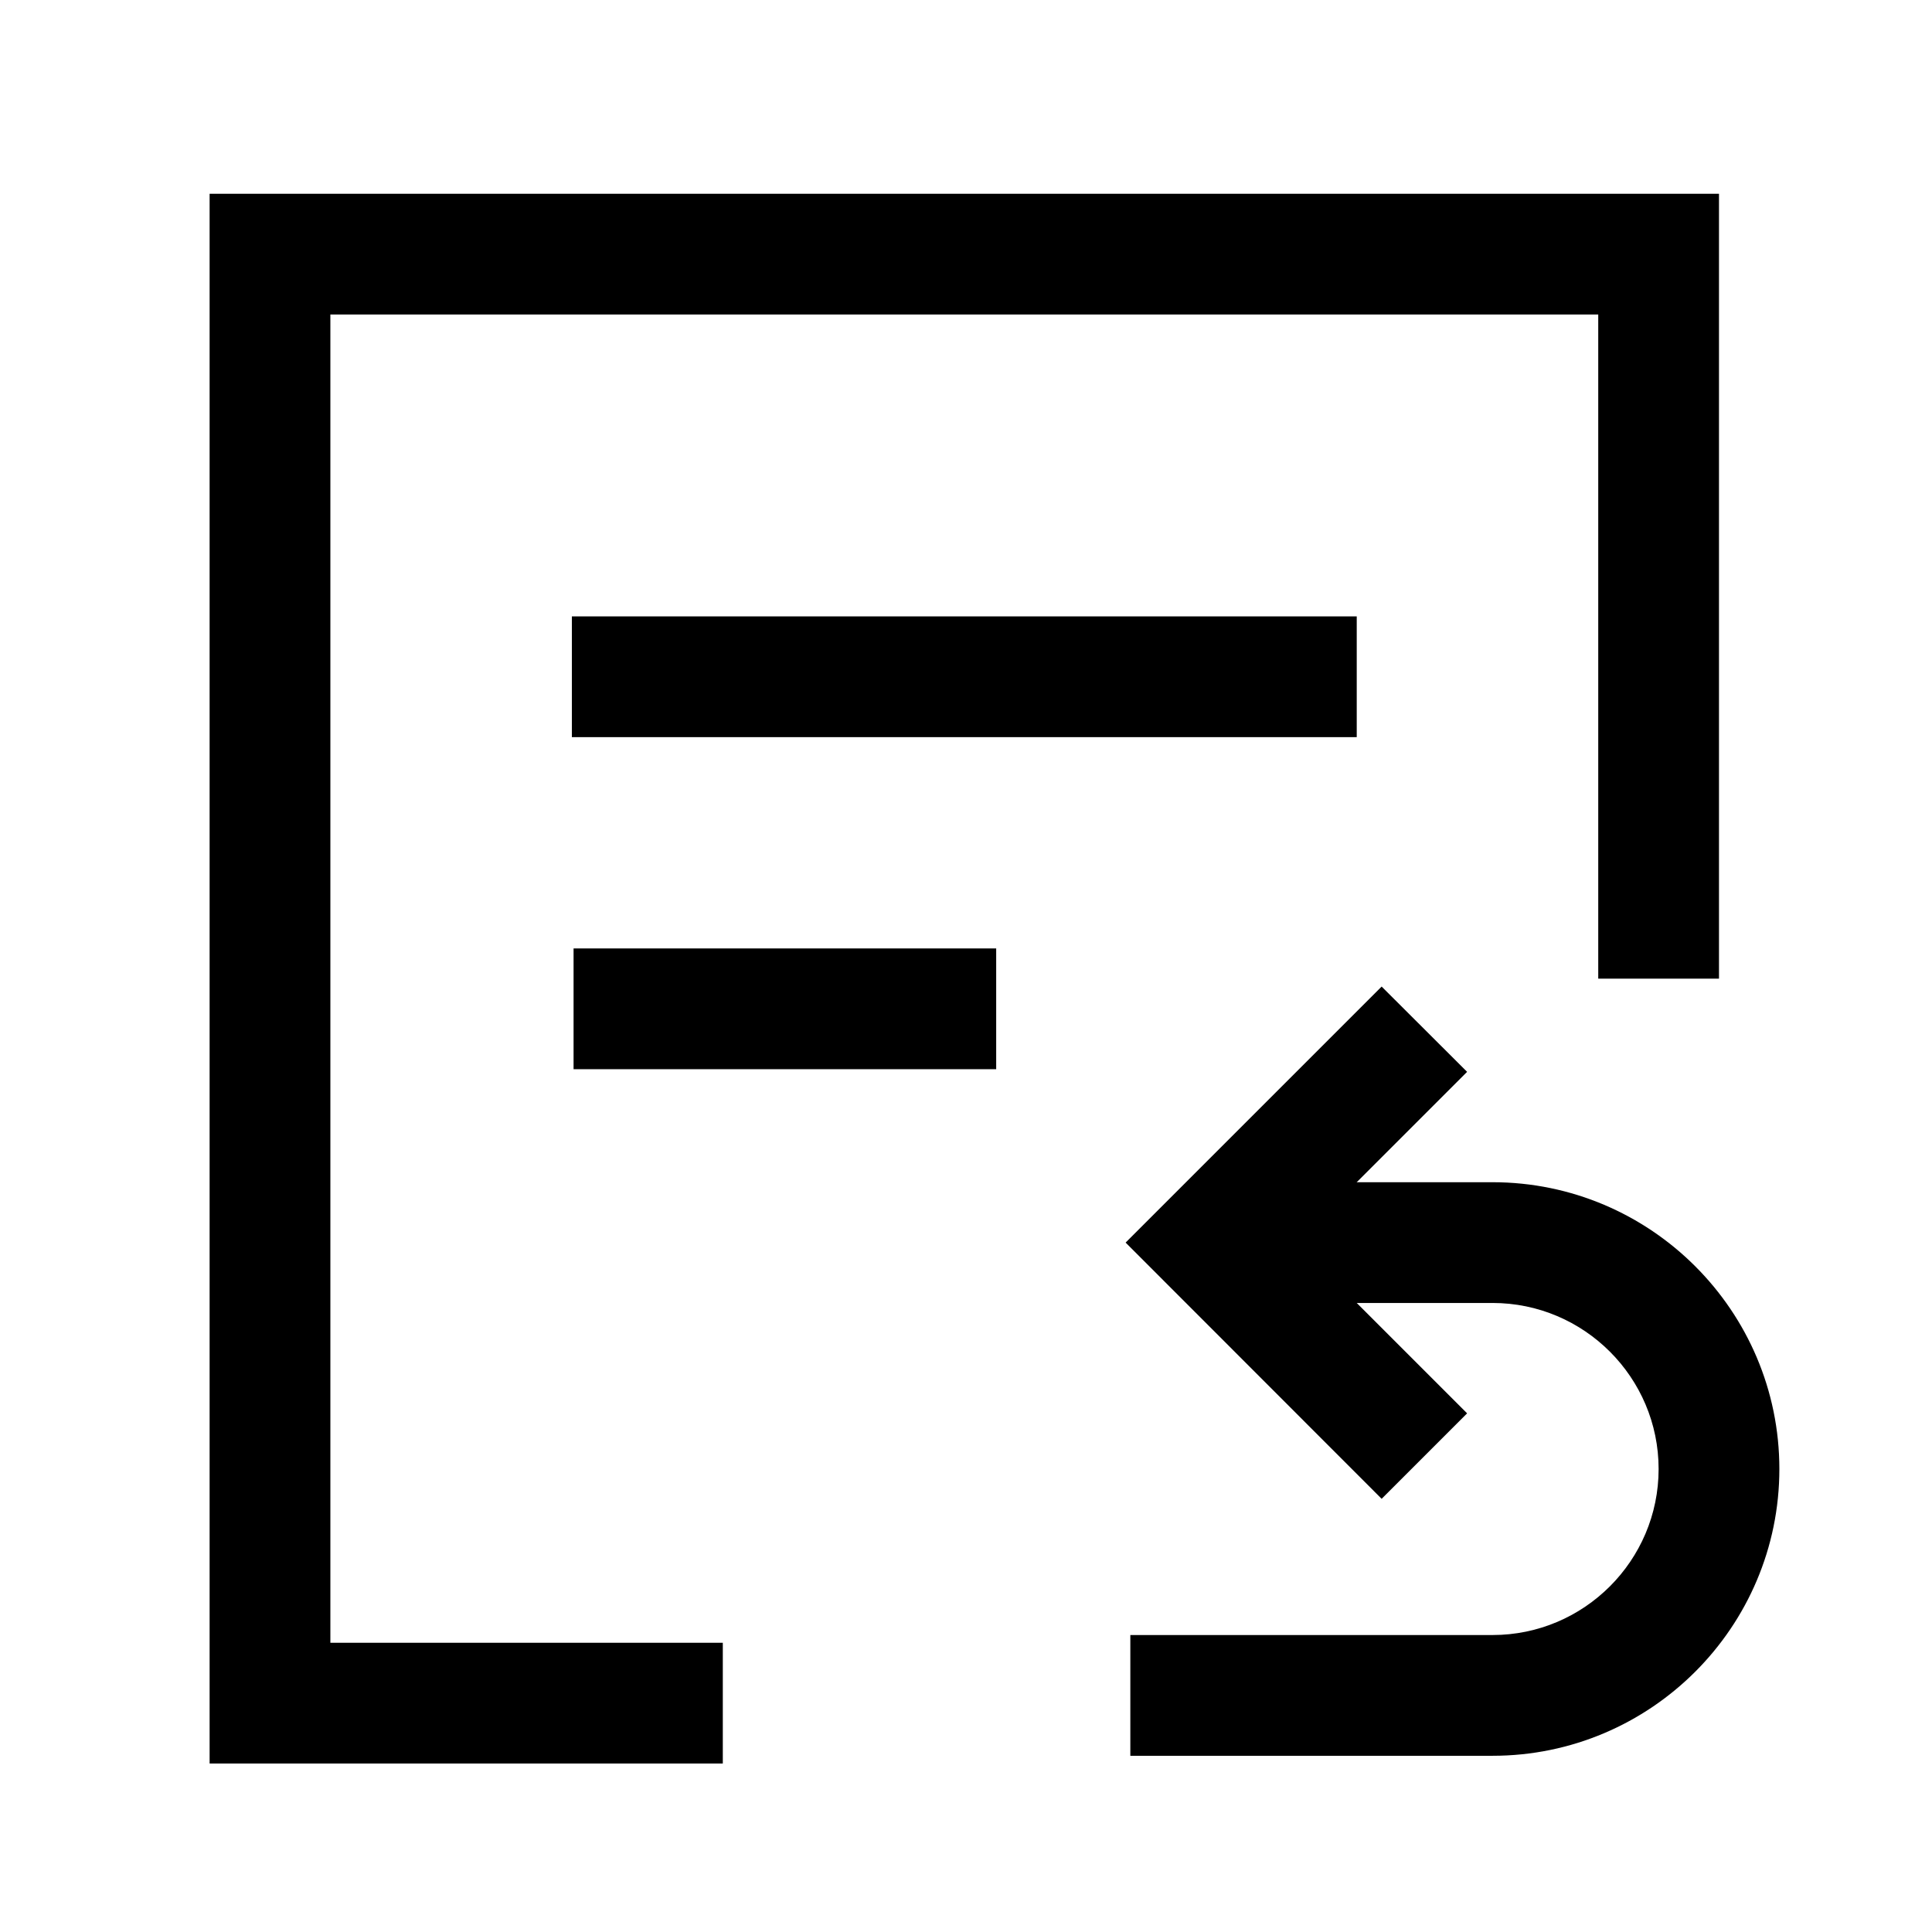 <svg t="1587806881667" class="icon" viewBox="0 0 1024 1024" version="1.1" xmlns="http://www.w3.org/2000/svg" p-id="2471" width="200" height="200"><path d="M383.1 934.7h-272v-832h800v416h-64v-352h-672v704h208z" p-id="2472"></path><path d="M303.1 326.7h416v64h-416zM304 502.7h224v64H304zM791.1 930.6h-192v-64h192c48.5 0 88-39.5 88-88s-39.5-88-88-88h-144v-64h144c83.8 0 152 68.2 152 152s-68.2 152-152 152z" p-id="2473"></path><path d="M732.3 794.4L596.6 658.6l135.7-135.7 45.3 45.2-90.5 90.5 90.5 90.5z" p-id="2474"></path></svg>
